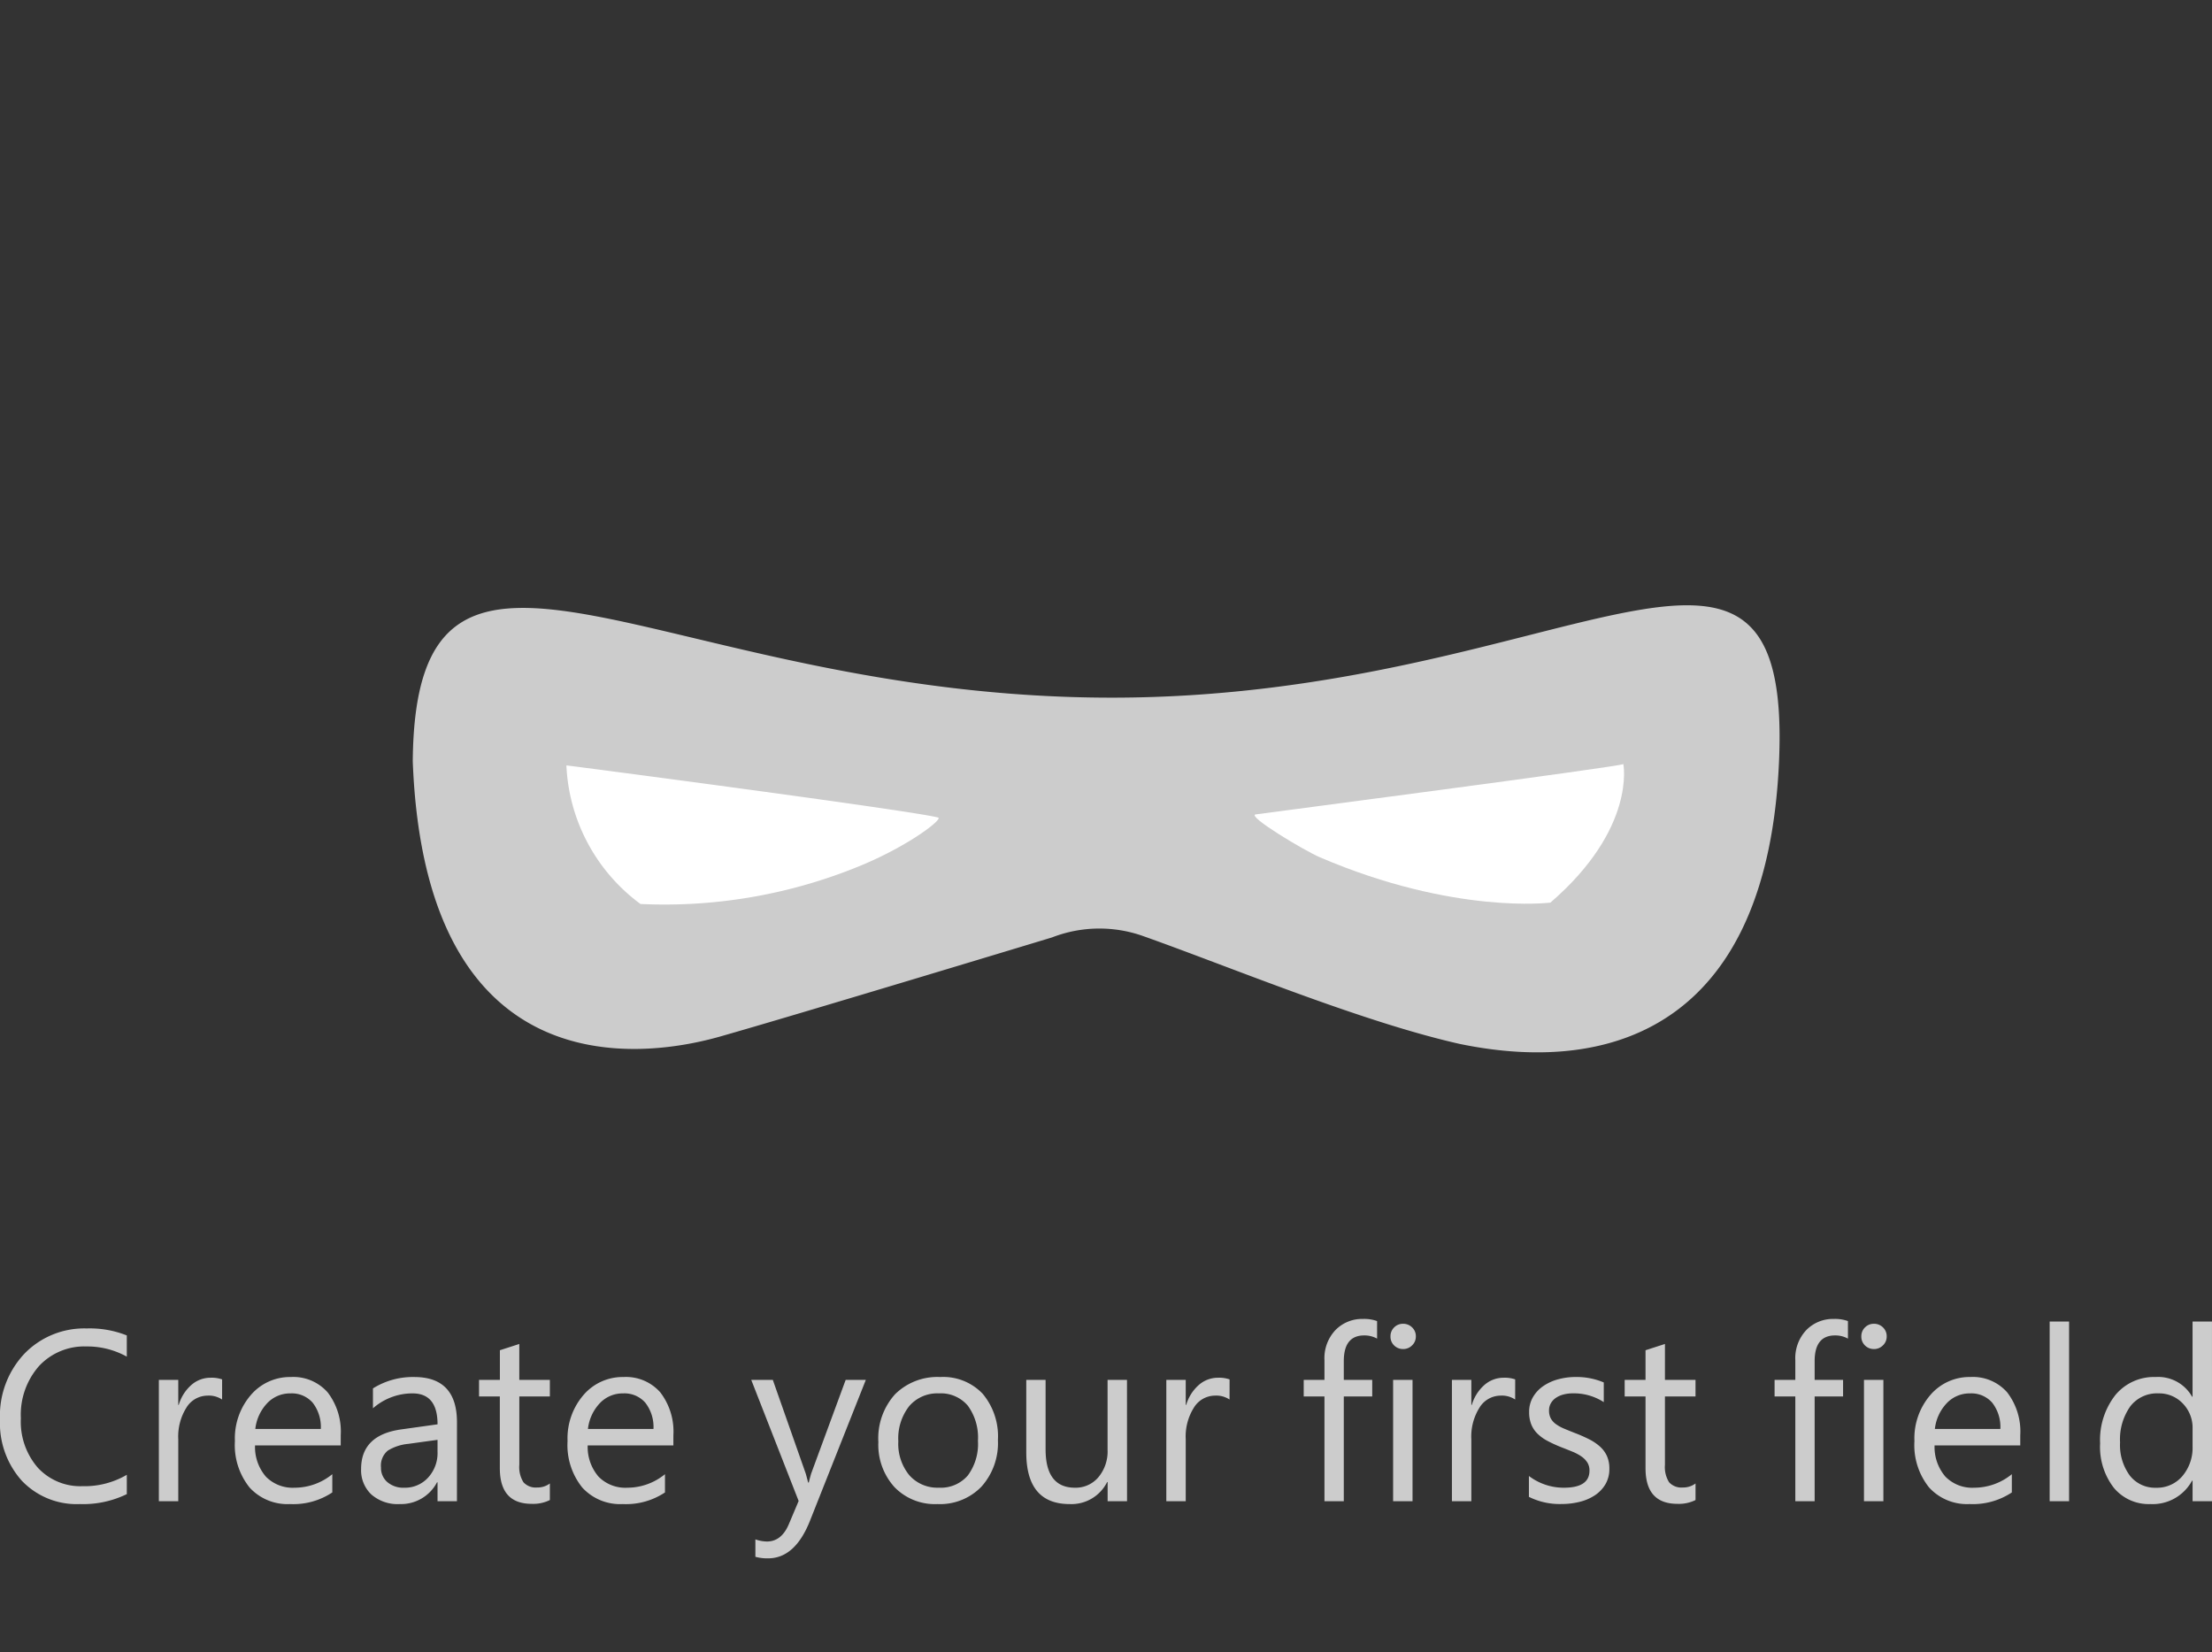 <svg xmlns="http://www.w3.org/2000/svg" width="318.982" height="238.271" viewBox="0 0 318.982 238.271">
    <rect x="0" y="0" width="318.982" height="238.271" fill="#333333" stroke="none"/>
    <g id="Gruppe_21" data-name="Gruppe 21" transform="translate(-713.606 -370.525)">
        <g id="Extension" transform="translate(753.526 370.567)">
            <g id="Ebene_5" transform="translate(0 -0.042)">
                <rect id="Rechteck_2" data-name="Rechteck 2" width="238.262" height="238.271" rx="119.131" transform="translate(0 0)" fill="none"/>
            </g>
            <g id="Gruppe_5" data-name="Gruppe 5" transform="translate(19.599 87.24)">
                <path id="Pfad_13" data-name="Pfad 13" d="M189.637,408.892c-65.029,0-100.421-34.5-100.8,9.164,1.776,46.932,32.792,42.979,44.292,39.71,10.931-3.1,47.892-14.3,47.892-14.3a18.872,18.872,0,0,1,13.152-.191c12.779,4.538,31.367,12.319,45.61,15.542,23.011,4.761,44.471-3.513,46.079-40.772C287.781,373.529,254.665,408.892,189.637,408.892Z" transform="translate(-88.834 -395.573)" fill="#ccc"/>
                <path id="Pfad_14" data-name="Pfad 14" d="M232.2,514.471a74.1,74.1,0,0,1-32.246,5.74,26.27,26.27,0,0,1-10.684-19.982c.25,0,50.052,6.529,53.609,7.519C243.569,507.938,239.123,511.506,232.2,514.471Z" transform="translate(-167.111 -477.139)" fill="#fff"/>
                <path id="Pfad_15" data-name="Pfad 15" d="M681.788,519.314s-13.847,1.781-33.238-6.529c-2.247-.964-10.539-5.93-9.286-6.187.153-.032,53.012-6.935,53.039-7.262C692.3,499.334,694.2,508.6,681.788,519.314Z" transform="translate(-517.728 -476.443)" fill="#fff"/>
            </g>
        </g>
        <path id="Pfad_1" data-name="Pfad 1" d="M19.893-1.025A14.374,14.374,0,0,1,13.125.41,10.914,10.914,0,0,1,4.751-2.957a12.423,12.423,0,0,1-3.145-8.835,13.021,13.021,0,0,1,3.538-9.5,12.007,12.007,0,0,1,8.972-3.623,14.385,14.385,0,0,1,5.776,1.008v3.059a11.714,11.714,0,0,0-5.811-1.47A8.916,8.916,0,0,0,7.238-19.5a10.623,10.623,0,0,0-2.623,7.537A10.108,10.108,0,0,0,7.067-4.828,8.345,8.345,0,0,0,13.5-2.17a12.071,12.071,0,0,0,6.392-1.641Zm13.74-13.638a3.427,3.427,0,0,0-2.119-.564,3.577,3.577,0,0,0-3,1.692,7.822,7.822,0,0,0-1.2,4.614V0h-2.8V-17.5h2.8v3.606h.068a6.111,6.111,0,0,1,1.829-2.88,4.17,4.17,0,0,1,2.751-1.034,4.576,4.576,0,0,1,1.675.239ZM50.74-8.049H38.384a6.545,6.545,0,0,0,1.572,4.512,5.42,5.42,0,0,0,4.136,1.589A8.6,8.6,0,0,0,49.526-3.9v2.632A10.157,10.157,0,0,1,43.425.41,7.4,7.4,0,0,1,37.6-1.974a9.758,9.758,0,0,1-2.119-6.708,9.569,9.569,0,0,1,2.316-6.656,7.425,7.425,0,0,1,5.751-2.572,6.579,6.579,0,0,1,5.315,2.222,9.263,9.263,0,0,1,1.88,6.169Zm-2.871-2.375A5.7,5.7,0,0,0,46.7-14.2a3.989,3.989,0,0,0-3.2-1.35,4.527,4.527,0,0,0-3.367,1.418,6.437,6.437,0,0,0-1.709,3.708ZM67.5,0H64.7V-2.734h-.068A5.868,5.868,0,0,1,59.25.41,5.753,5.753,0,0,1,55.157-.974a4.8,4.8,0,0,1-1.478-3.674q0-4.9,5.776-5.708l5.247-.735q0-4.46-3.606-4.46A8.615,8.615,0,0,0,55.388-13.4V-16.27a10.845,10.845,0,0,1,5.947-1.641q6.169,0,6.169,6.528ZM64.7-8.853l-4.221.581a6.853,6.853,0,0,0-2.939.966,2.785,2.785,0,0,0-.991,2.452,2.671,2.671,0,0,0,.914,2.094,3.533,3.533,0,0,0,2.435.812,4.5,4.5,0,0,0,3.444-1.461,5.221,5.221,0,0,0,1.359-3.7ZM80.9-.171a5.4,5.4,0,0,1-2.615.547q-4.6,0-4.6-5.127V-15.107H70.684V-17.5h3.008v-4.272l2.8-.906V-17.5H80.9v2.393H76.494v9.861a4.088,4.088,0,0,0,.6,2.512,2.387,2.387,0,0,0,1.982.752A2.947,2.947,0,0,0,80.9-2.563ZM98.711-8.049H86.355a6.545,6.545,0,0,0,1.572,4.512,5.42,5.42,0,0,0,4.136,1.589A8.6,8.6,0,0,0,97.5-3.9v2.632A10.157,10.157,0,0,1,91.4.41a7.4,7.4,0,0,1-5.828-2.384A9.758,9.758,0,0,1,83.45-8.682a9.569,9.569,0,0,1,2.316-6.656,7.425,7.425,0,0,1,5.751-2.572,6.579,6.579,0,0,1,5.315,2.222,9.263,9.263,0,0,1,1.88,6.169ZM95.84-10.425A5.7,5.7,0,0,0,94.669-14.2a3.989,3.989,0,0,0-3.2-1.35A4.527,4.527,0,0,0,88.1-14.133a6.437,6.437,0,0,0-1.709,3.708ZM126.465-17.5,118.416,2.8q-2.153,5.435-6.05,5.435a6.413,6.413,0,0,1-1.829-.222V5.5a5.2,5.2,0,0,0,1.658.308q2.119,0,3.179-2.529l1.4-3.315L109.939-17.5h3.11l4.734,13.467q.085.256.359,1.333h.1q.085-.41.342-1.3l4.973-13.5ZM136.787.41a8.117,8.117,0,0,1-6.2-2.452,9.084,9.084,0,0,1-2.316-6.5,9.463,9.463,0,0,1,2.41-6.887A8.663,8.663,0,0,1,137.2-17.91a7.849,7.849,0,0,1,6.11,2.41,9.554,9.554,0,0,1,2.2,6.682,9.4,9.4,0,0,1-2.367,6.708A8.294,8.294,0,0,1,136.787.41Zm.205-15.962a5.331,5.331,0,0,0-4.272,1.837,7.545,7.545,0,0,0-1.572,5.067,7.136,7.136,0,0,0,1.589,4.9,5.4,5.4,0,0,0,4.255,1.794,5.124,5.124,0,0,0,4.178-1.76,7.639,7.639,0,0,0,1.461-5.007,7.77,7.77,0,0,0-1.461-5.059A5.1,5.1,0,0,0,136.992-15.552ZM164.131,0h-2.8V-2.769h-.068a5.756,5.756,0,0,1-5.4,3.179Q149.6.41,149.6-7.041V-17.5h2.786V-7.485q0,5.537,4.238,5.537A4.288,4.288,0,0,0,160-3.461a5.787,5.787,0,0,0,1.324-3.956V-17.5h2.8Zm14.783-14.663a3.427,3.427,0,0,0-2.119-.564,3.577,3.577,0,0,0-3,1.692,7.822,7.822,0,0,0-1.2,4.614V0h-2.8V-17.5h2.8v3.606h.068a6.111,6.111,0,0,1,1.829-2.88,4.17,4.17,0,0,1,2.751-1.034,4.576,4.576,0,0,1,1.675.239Zm21.277-8.784a3.733,3.733,0,0,0-1.863-.461q-2.939,0-2.939,3.708v2.7h4.1v2.393h-4.1V0H192.6V-15.107h-2.991V-17.5H192.6v-2.837a5.9,5.9,0,0,1,1.589-4.349,5.366,5.366,0,0,1,3.965-1.6,5.492,5.492,0,0,1,2.034.308Zm3.743,1.5a1.776,1.776,0,0,1-1.282-.513,1.73,1.73,0,0,1-.53-1.3,1.758,1.758,0,0,1,.53-1.307,1.761,1.761,0,0,1,1.282-.521,1.81,1.81,0,0,1,1.307.521,1.744,1.744,0,0,1,.538,1.307,1.732,1.732,0,0,1-.538,1.282A1.8,1.8,0,0,1,203.933-21.943ZM205.3,0h-2.8V-17.5h2.8Zm14.8-14.663a3.427,3.427,0,0,0-2.119-.564,3.577,3.577,0,0,0-3,1.692,7.822,7.822,0,0,0-1.2,4.614V0h-2.8V-17.5h2.8v3.606h.068a6.111,6.111,0,0,1,1.829-2.88,4.17,4.17,0,0,1,2.751-1.034,4.576,4.576,0,0,1,1.675.239ZM222.083-.632V-3.64a8.294,8.294,0,0,0,5.042,1.692q3.691,0,3.691-2.461A2.135,2.135,0,0,0,230.5-5.6a3.151,3.151,0,0,0-.854-.863,6.577,6.577,0,0,0-1.265-.675q-.726-.3-1.564-.624a20.14,20.14,0,0,1-2.042-.931,6.17,6.17,0,0,1-1.47-1.06,3.943,3.943,0,0,1-.889-1.342,4.746,4.746,0,0,1-.3-1.76,4.181,4.181,0,0,1,.564-2.179,5,5,0,0,1,1.5-1.589,7.013,7.013,0,0,1,2.145-.966,9.514,9.514,0,0,1,2.487-.325,10.04,10.04,0,0,1,4.067.786v2.837a7.927,7.927,0,0,0-4.443-1.265,5.194,5.194,0,0,0-1.418.179,3.473,3.473,0,0,0-1.085.5,2.329,2.329,0,0,0-.7.778,2.048,2.048,0,0,0-.248,1,2.4,2.4,0,0,0,.248,1.145,2.521,2.521,0,0,0,.726.82,5.552,5.552,0,0,0,1.162.649q.684.291,1.555.632a21.645,21.645,0,0,1,2.085.914,7.151,7.151,0,0,1,1.572,1.06,4.14,4.14,0,0,1,1,1.359,4.382,4.382,0,0,1,.35,1.829,4.312,4.312,0,0,1-.573,2.256,4.907,4.907,0,0,1-1.53,1.589,7.005,7.005,0,0,1-2.2.94,10.885,10.885,0,0,1-2.615.308A9.929,9.929,0,0,1,222.083-.632Zm24.028.461A5.4,5.4,0,0,1,243.5.376q-4.6,0-4.6-5.127V-15.107h-3.008V-17.5H238.9v-4.272l2.8-.906V-17.5h4.409v2.393H241.7v9.861a4.088,4.088,0,0,0,.6,2.512,2.387,2.387,0,0,0,1.982.752,2.947,2.947,0,0,0,1.829-.581Zm21.978-23.276a3.733,3.733,0,0,0-1.863-.461q-2.939,0-2.939,3.708v2.7h4.1v2.393h-4.1V0H260.5V-15.107H257.51V-17.5H260.5v-2.837a5.9,5.9,0,0,1,1.589-4.349,5.366,5.366,0,0,1,3.965-1.6,5.492,5.492,0,0,1,2.034.308Zm3.743,1.5a1.776,1.776,0,0,1-1.282-.513,1.73,1.73,0,0,1-.53-1.3,1.758,1.758,0,0,1,.53-1.307,1.76,1.76,0,0,1,1.282-.521,1.81,1.81,0,0,1,1.307.521,1.744,1.744,0,0,1,.538,1.307,1.732,1.732,0,0,1-.538,1.282A1.8,1.8,0,0,1,271.831-21.943ZM273.2,0h-2.8V-17.5h2.8Zm19.739-8.049H280.581a6.545,6.545,0,0,0,1.572,4.512,5.42,5.42,0,0,0,4.136,1.589A8.6,8.6,0,0,0,291.724-3.9v2.632a10.157,10.157,0,0,1-6.1,1.675,7.4,7.4,0,0,1-5.828-2.384,9.758,9.758,0,0,1-2.119-6.708,9.569,9.569,0,0,1,2.316-6.656,7.425,7.425,0,0,1,5.751-2.572,6.579,6.579,0,0,1,5.315,2.222,9.263,9.263,0,0,1,1.88,6.169Zm-2.871-2.375A5.7,5.7,0,0,0,288.9-14.2a3.989,3.989,0,0,0-3.2-1.35,4.527,4.527,0,0,0-3.367,1.418,6.437,6.437,0,0,0-1.709,3.708ZM299.978,0h-2.8V-25.908h2.8Zm20.61,0h-2.8V-2.974h-.068A6.47,6.47,0,0,1,311.7.41a6.536,6.536,0,0,1-5.272-2.35,9.64,9.64,0,0,1-1.974-6.4,10.487,10.487,0,0,1,2.188-6.956,7.215,7.215,0,0,1,5.828-2.615,5.61,5.61,0,0,1,5.247,2.837h.068V-25.908h2.8Zm-2.8-7.913v-2.581a5.007,5.007,0,0,0-1.4-3.589,4.7,4.7,0,0,0-3.555-1.47,4.84,4.84,0,0,0-4.033,1.88,8.238,8.238,0,0,0-1.47,5.2,7.409,7.409,0,0,0,1.41,4.777,4.608,4.608,0,0,0,3.785,1.752,4.787,4.787,0,0,0,3.8-1.692A6.3,6.3,0,0,0,317.786-7.913Z" transform="translate(712 587)" fill="#ccc"/>
    </g>
</svg>
